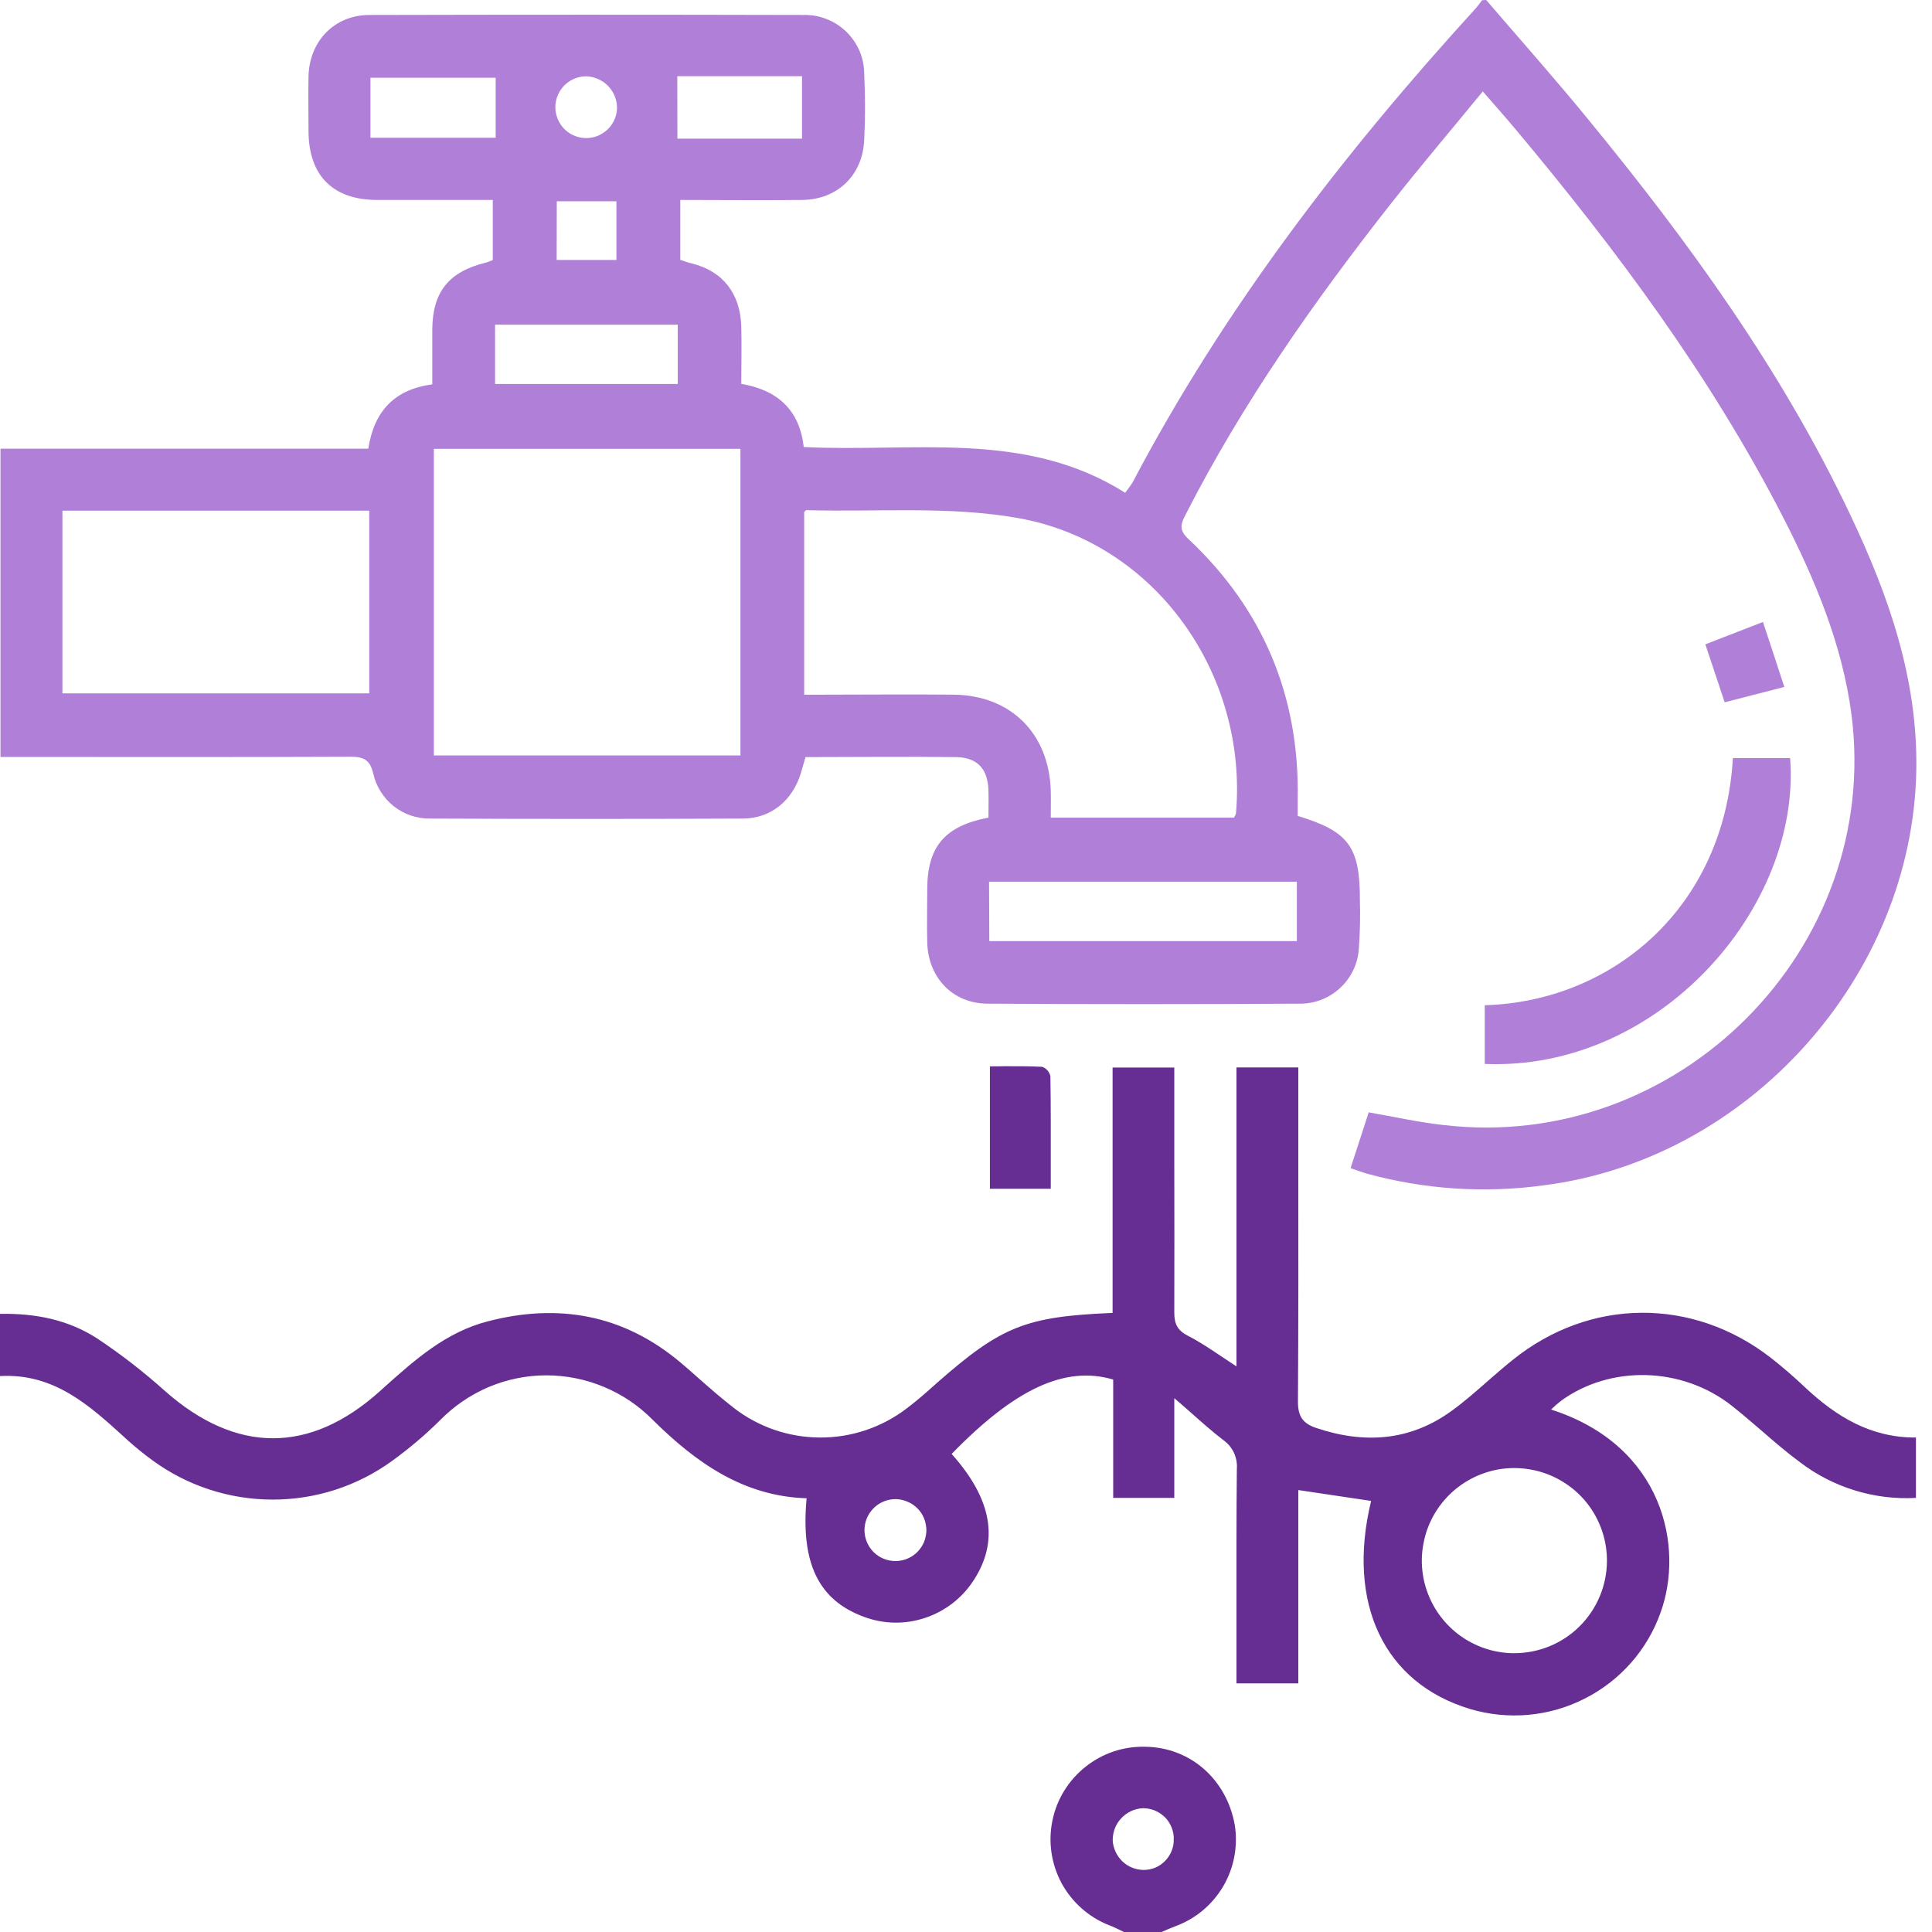 <svg width="16" height="16" viewBox="0 0 16 16" fill="none" xmlns="http://www.w3.org/2000/svg">
<g clip-path="url(#clip0_245_216)">
<path d="M12.308 0C12.592 0.331 12.882 0.657 13.158 0.995C13.992 2.012 14.76 3.073 15.325 4.267C15.641 4.933 15.883 5.622 15.87 6.378C15.84 8.088 14.477 9.605 12.779 9.817C12.293 9.883 11.798 9.85 11.325 9.721C11.28 9.708 11.237 9.692 11.185 9.674L11.335 9.212C11.548 9.249 11.752 9.295 11.955 9.317C13.9 9.546 15.583 7.855 15.333 5.917C15.257 5.334 15.029 4.794 14.762 4.274C14.165 3.115 13.393 2.076 12.559 1.08C12.473 0.977 12.383 0.876 12.28 0.757C12.021 1.073 11.765 1.374 11.521 1.684C10.883 2.495 10.291 3.337 9.82 4.259C9.782 4.333 9.758 4.384 9.838 4.46C10.461 5.043 10.763 5.766 10.747 6.62C10.747 6.667 10.747 6.713 10.747 6.757C11.17 6.885 11.263 7.013 11.262 7.455C11.266 7.591 11.263 7.726 11.253 7.861C11.244 7.985 11.188 8.1 11.096 8.184C11.005 8.268 10.884 8.314 10.76 8.312C9.901 8.317 9.041 8.317 8.182 8.312C7.89 8.312 7.686 8.096 7.679 7.804C7.675 7.658 7.679 7.513 7.679 7.367C7.679 7.013 7.822 6.841 8.186 6.771C8.186 6.697 8.188 6.621 8.186 6.544C8.18 6.367 8.094 6.272 7.915 6.27C7.504 6.265 7.093 6.27 6.671 6.27C6.658 6.315 6.645 6.358 6.633 6.401C6.564 6.628 6.387 6.778 6.153 6.779C5.288 6.783 4.424 6.783 3.559 6.779C3.451 6.78 3.346 6.744 3.261 6.677C3.176 6.609 3.116 6.515 3.092 6.41C3.065 6.293 3.014 6.267 2.903 6.267C2.002 6.271 1.101 6.269 0.2 6.269H0.004V3.716H3.05C3.098 3.406 3.266 3.225 3.58 3.183C3.58 3.027 3.58 2.877 3.58 2.727C3.583 2.416 3.717 2.25 4.023 2.175C4.043 2.17 4.061 2.161 4.081 2.154V1.656H3.125C2.757 1.656 2.557 1.455 2.555 1.087C2.555 0.935 2.552 0.784 2.555 0.633C2.561 0.342 2.769 0.125 3.057 0.124C4.255 0.121 5.453 0.121 6.651 0.124C6.717 0.122 6.782 0.133 6.843 0.157C6.904 0.18 6.96 0.216 7.007 0.261C7.054 0.307 7.092 0.361 7.118 0.421C7.143 0.481 7.157 0.546 7.157 0.612C7.166 0.794 7.166 0.977 7.157 1.158C7.145 1.45 6.936 1.653 6.643 1.656C6.31 1.66 5.976 1.656 5.634 1.656V2.152C5.662 2.161 5.695 2.174 5.73 2.182C5.984 2.245 6.13 2.428 6.139 2.702C6.143 2.857 6.139 3.013 6.139 3.179C6.439 3.23 6.622 3.395 6.656 3.702C7.56 3.748 8.49 3.557 9.318 4.081C9.339 4.054 9.359 4.027 9.378 3.998C10.137 2.555 11.122 1.275 12.217 0.074C12.238 0.051 12.255 0.026 12.274 0.002L12.308 0ZM3.593 3.717V6.256H6.132V3.717H3.593ZM8.702 6.771H10.22C10.227 6.76 10.232 6.749 10.236 6.736C10.335 5.584 9.57 4.494 8.435 4.291C7.864 4.189 7.265 4.241 6.679 4.225C6.671 4.225 6.664 4.237 6.66 4.241V5.753H6.82C7.18 5.753 7.539 5.749 7.898 5.753C8.37 5.758 8.687 6.073 8.702 6.547C8.704 6.619 8.702 6.691 8.702 6.771ZM3.058 4.229H0.517V5.742H3.058V4.229ZM8.193 7.794H10.74V7.302H8.191L8.193 7.794ZM4.1 2.689V3.18H5.613V2.689H4.1ZM3.068 1.141H4.105V0.644H3.068V1.141ZM5.61 1.148H6.642V0.631H5.609L5.61 1.148ZM4.61 2.153H5.105V1.667H4.611L4.61 2.153ZM4.86 0.632C4.81 0.631 4.76 0.645 4.718 0.672C4.675 0.699 4.642 0.738 4.621 0.785C4.601 0.831 4.594 0.882 4.603 0.931C4.612 0.981 4.635 1.027 4.669 1.064C4.704 1.1 4.749 1.126 4.798 1.137C4.847 1.148 4.898 1.145 4.945 1.127C4.992 1.109 5.033 1.077 5.063 1.036C5.092 0.995 5.108 0.947 5.11 0.896C5.11 0.829 5.085 0.764 5.039 0.715C4.993 0.666 4.93 0.637 4.862 0.632H4.86Z" fill="#B07FD8"/>
<path d="M9.308 16C9.267 15.981 9.225 15.958 9.183 15.943C9.016 15.877 8.877 15.753 8.791 15.595C8.706 15.436 8.679 15.252 8.716 15.076C8.752 14.899 8.85 14.742 8.992 14.63C9.133 14.518 9.309 14.46 9.49 14.466C9.858 14.473 10.156 14.734 10.225 15.109C10.254 15.285 10.221 15.466 10.131 15.62C10.041 15.774 9.9 15.892 9.732 15.953C9.694 15.967 9.657 15.984 9.62 16H9.308ZM9.721 15.227C9.721 15.194 9.714 15.161 9.701 15.13C9.688 15.099 9.669 15.07 9.645 15.047C9.62 15.024 9.592 15.005 9.561 14.993C9.529 14.98 9.496 14.975 9.462 14.975C9.394 14.979 9.331 15.009 9.285 15.059C9.238 15.109 9.214 15.175 9.215 15.243C9.219 15.308 9.248 15.369 9.295 15.415C9.342 15.46 9.404 15.485 9.47 15.486C9.503 15.486 9.537 15.48 9.568 15.467C9.599 15.454 9.627 15.434 9.65 15.41C9.673 15.386 9.692 15.357 9.704 15.326C9.716 15.295 9.722 15.261 9.72 15.227H9.721Z" fill="#662E93"/>
<path d="M12.296 8.325C13.35 8.294 14.28 7.52 14.351 6.278H14.825C14.919 7.514 13.739 8.871 12.296 8.811V8.325Z" fill="#B07FD8"/>
<path fill-rule="evenodd" clip-rule="evenodd" d="M8.198 9.845H8.702C8.702 9.78 8.702 9.716 8.702 9.653C8.702 9.401 8.703 9.157 8.699 8.913C8.695 8.895 8.687 8.879 8.675 8.865C8.663 8.851 8.648 8.841 8.631 8.835C8.525 8.829 8.418 8.83 8.31 8.83C8.273 8.831 8.236 8.831 8.198 8.831V9.845ZM9.214 8.841V10.873C8.493 10.903 8.293 10.984 7.76 11.452L7.751 11.46C7.673 11.53 7.594 11.6 7.51 11.663C7.304 11.821 7.051 11.906 6.792 11.905C6.532 11.904 6.28 11.818 6.075 11.658C5.977 11.582 5.883 11.5 5.79 11.418C5.739 11.373 5.688 11.327 5.635 11.283C5.164 10.887 4.625 10.79 4.039 10.943C3.692 11.032 3.434 11.263 3.176 11.494L3.144 11.523C2.564 12.043 1.956 12.038 1.37 11.523C1.192 11.363 1.003 11.216 0.804 11.084C0.564 10.929 0.292 10.875 0 10.881V11.396C0.447 11.371 0.741 11.639 1.036 11.908L1.069 11.938C1.131 11.993 1.196 12.045 1.263 12.094C1.551 12.305 1.898 12.418 2.255 12.419C2.612 12.42 2.959 12.308 3.248 12.098C3.387 11.997 3.519 11.886 3.641 11.765C3.756 11.647 3.893 11.553 4.044 11.488C4.196 11.424 4.358 11.39 4.523 11.39C4.687 11.39 4.85 11.422 5.002 11.486C5.154 11.549 5.292 11.643 5.407 11.76C5.761 12.11 6.155 12.392 6.68 12.408C6.63 12.948 6.78 13.252 7.155 13.39C7.318 13.451 7.496 13.454 7.66 13.399C7.825 13.345 7.966 13.236 8.061 13.091C8.277 12.763 8.217 12.416 7.881 12.041C8.405 11.502 8.821 11.307 9.219 11.425V12.405H9.725V11.579C9.772 11.619 9.815 11.657 9.857 11.694C9.954 11.78 10.041 11.857 10.132 11.927C10.169 11.953 10.199 11.989 10.219 12.031C10.238 12.073 10.247 12.119 10.243 12.165C10.239 12.567 10.24 12.969 10.24 13.371C10.24 13.505 10.24 13.64 10.24 13.774V13.941H10.752V12.34L11.355 12.43C11.149 13.28 11.463 13.939 12.174 14.153C12.489 14.247 12.829 14.217 13.122 14.068C13.416 13.92 13.642 13.665 13.752 13.355C13.948 12.816 13.779 11.973 12.845 11.673C12.872 11.647 12.9 11.623 12.929 11.6C13.339 11.303 13.93 11.318 14.341 11.641C14.427 11.709 14.51 11.781 14.593 11.852C14.695 11.941 14.798 12.029 14.906 12.109C15.181 12.319 15.522 12.424 15.867 12.405V11.905C15.491 11.907 15.205 11.73 14.947 11.488C14.856 11.402 14.762 11.32 14.663 11.243C14.016 10.742 13.167 10.748 12.529 11.261C12.46 11.316 12.394 11.374 12.327 11.432C12.229 11.518 12.131 11.605 12.026 11.681C11.68 11.935 11.298 11.96 10.898 11.825C10.79 11.788 10.749 11.73 10.749 11.609C10.753 10.961 10.753 10.312 10.752 9.664C10.752 9.448 10.752 9.232 10.752 9.016V8.84H10.24V11.316C10.195 11.287 10.153 11.258 10.112 11.231C10.018 11.168 9.931 11.11 9.839 11.063C9.75 11.017 9.725 10.964 9.725 10.87C9.726 10.456 9.726 10.043 9.725 9.63C9.725 9.423 9.725 9.217 9.725 9.01V8.841H9.214ZM13.181 12.501C13.264 12.627 13.309 12.776 13.308 12.928C13.307 13.13 13.226 13.324 13.083 13.467C12.94 13.61 12.746 13.69 12.544 13.691C12.392 13.692 12.244 13.647 12.117 13.563C11.991 13.479 11.892 13.359 11.834 13.219C11.775 13.079 11.76 12.924 11.79 12.775C11.819 12.626 11.892 12.49 12 12.382C12.107 12.275 12.244 12.202 12.393 12.172C12.542 12.143 12.697 12.159 12.837 12.217C12.977 12.276 13.097 12.374 13.181 12.501ZM7.515 12.908C7.484 12.921 7.45 12.928 7.417 12.928C7.349 12.928 7.283 12.902 7.235 12.854C7.187 12.806 7.16 12.741 7.159 12.673C7.159 12.605 7.186 12.54 7.233 12.492C7.281 12.443 7.346 12.416 7.414 12.415C7.448 12.415 7.481 12.422 7.512 12.435C7.543 12.447 7.572 12.466 7.596 12.49C7.62 12.513 7.639 12.541 7.652 12.573C7.665 12.604 7.671 12.637 7.672 12.671C7.672 12.704 7.665 12.738 7.653 12.769C7.64 12.8 7.621 12.828 7.598 12.852C7.574 12.876 7.546 12.895 7.515 12.908Z" fill="#662E93"/>
<path d="M14.6 5.151C14.66 5.332 14.716 5.501 14.777 5.689L14.283 5.816C14.231 5.659 14.18 5.505 14.123 5.336L14.6 5.151Z" fill="#B07FD8"/>
</g>
<defs>
<clipPath id="clip0_245_216">
<rect width="15.872" height="16" fill="white"/>
</clipPath>
</defs>
</svg>
